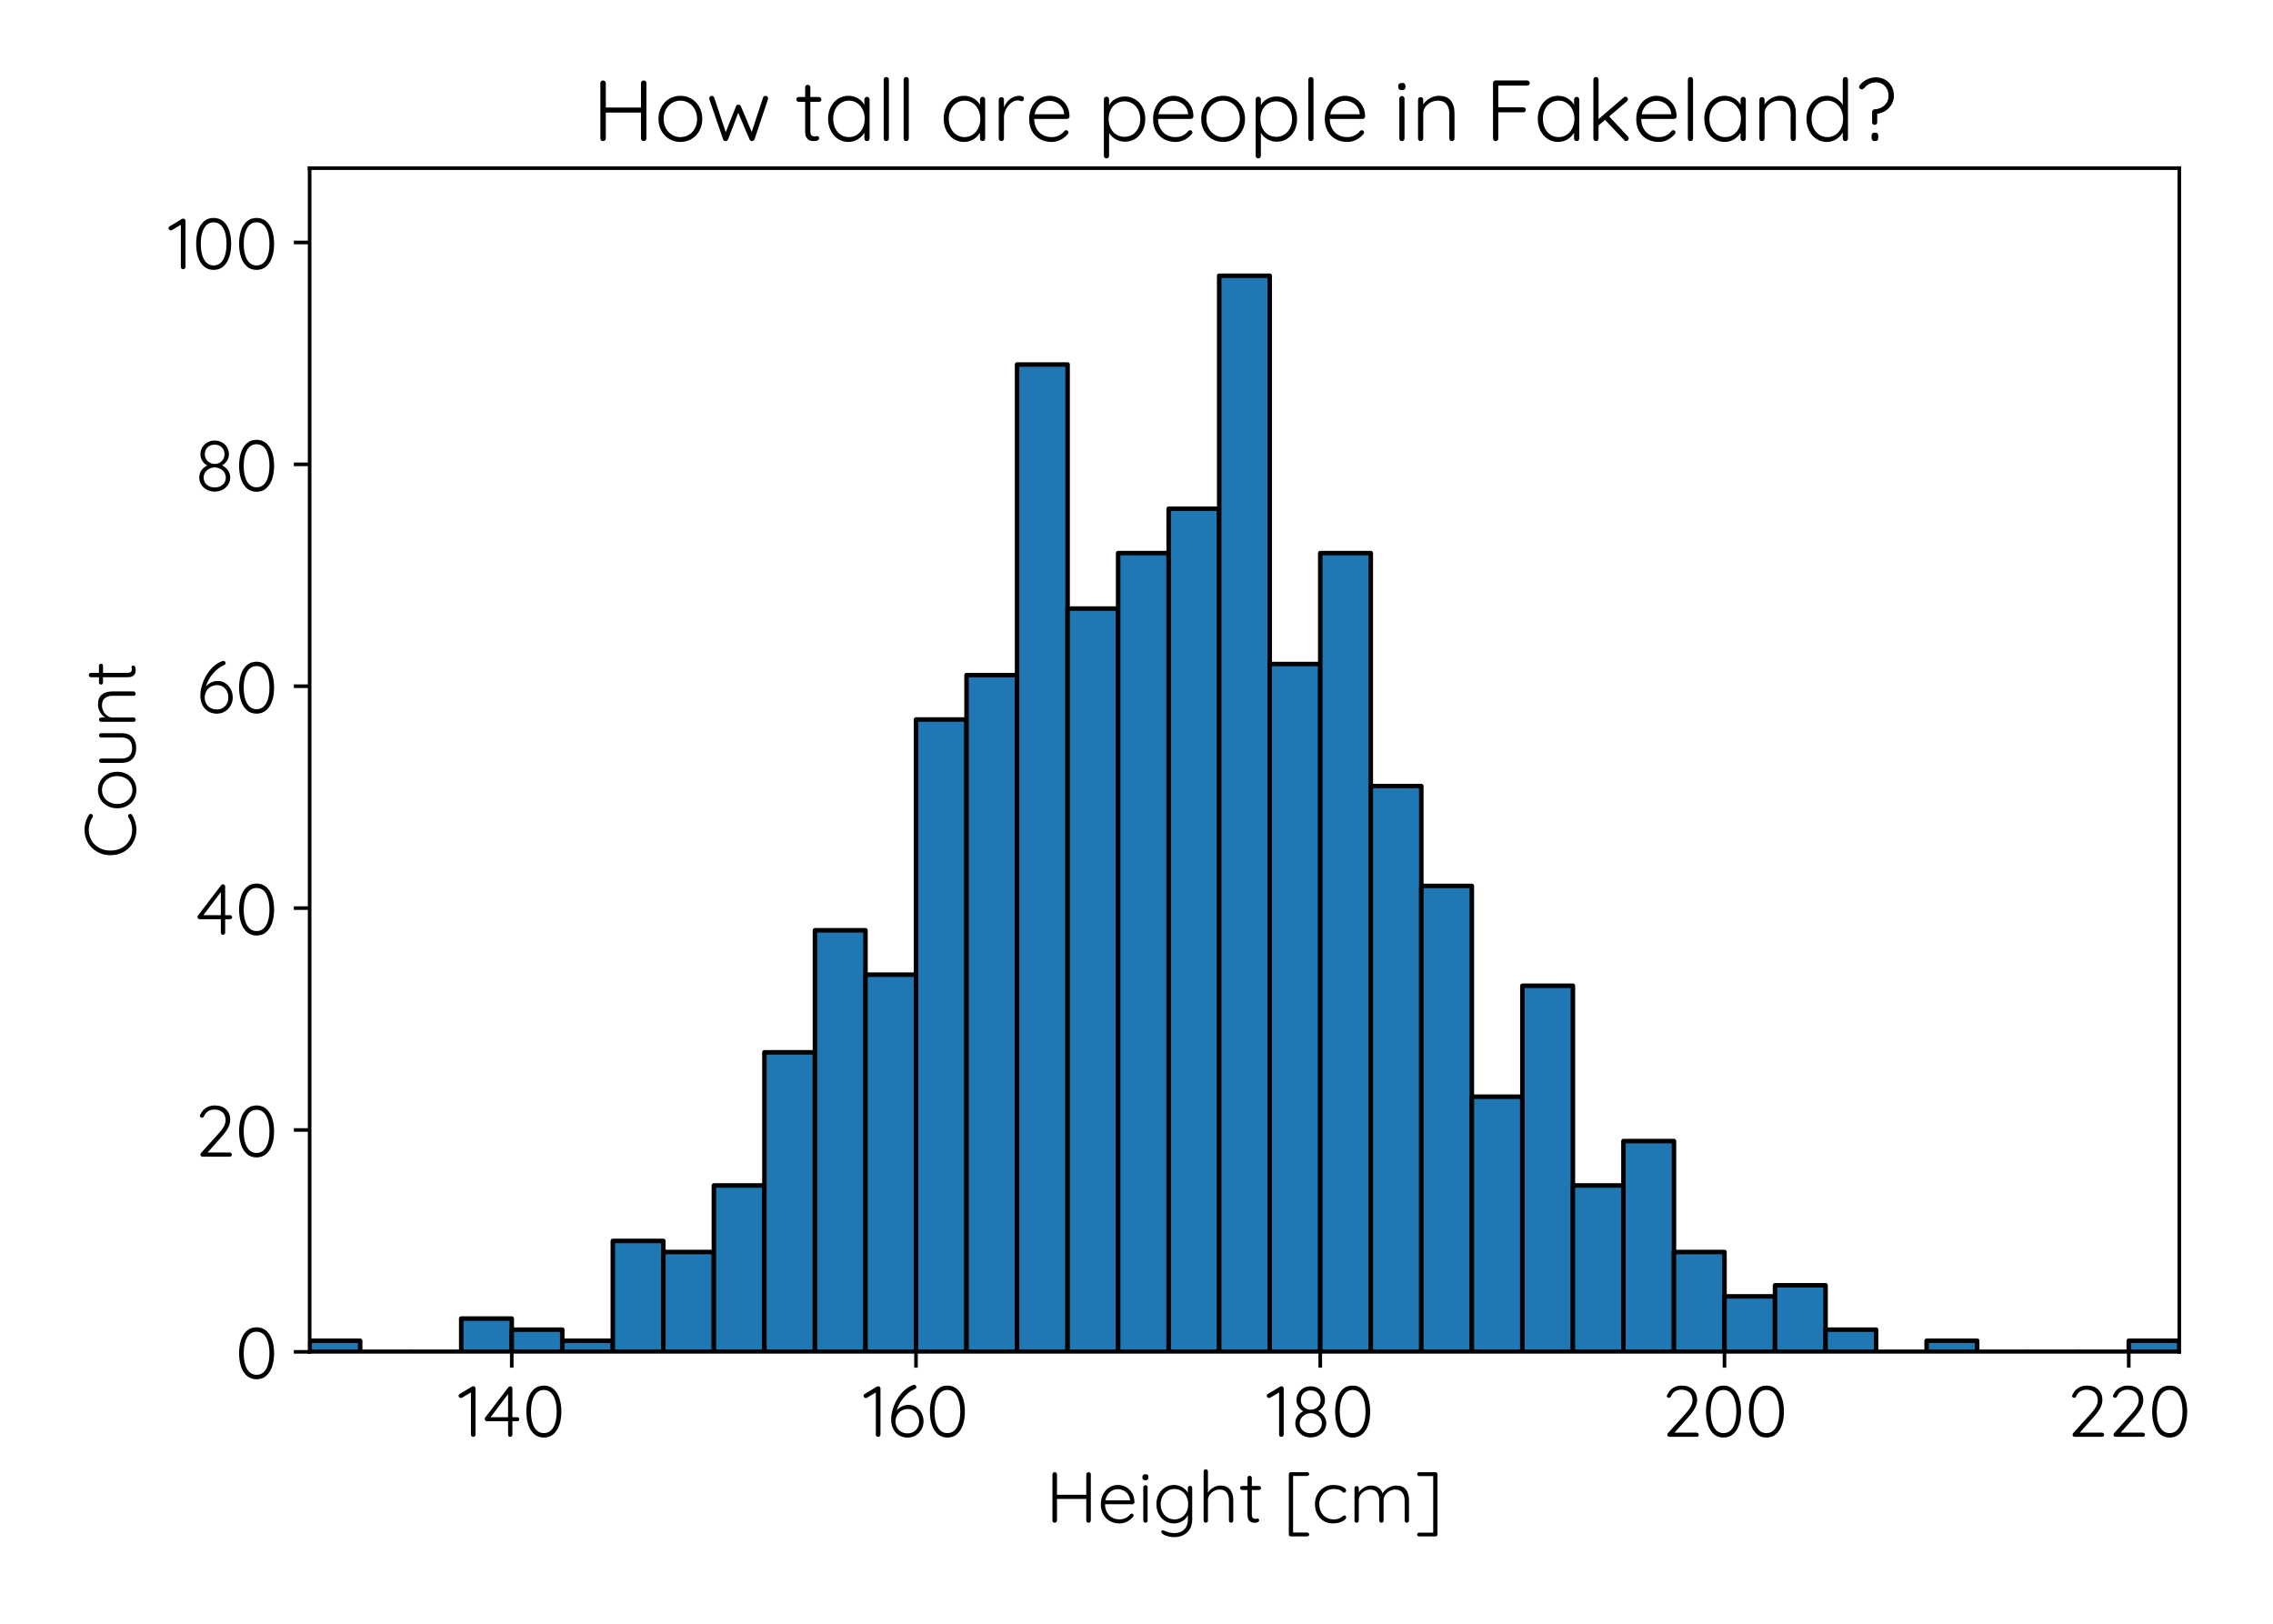 <?xml version="1.0" encoding="utf-8" standalone="no"?>
<!DOCTYPE svg PUBLIC "-//W3C//DTD SVG 1.1//EN"
  "http://www.w3.org/Graphics/SVG/1.1/DTD/svg11.dtd">
<!-- Created with matplotlib (http://matplotlib.org/) -->
<svg height="360pt" version="1.1" viewBox="0 0 504 360" width="504pt" xmlns="http://www.w3.org/2000/svg" xmlns:xlink="http://www.w3.org/1999/xlink">
 <defs>
  <style type="text/css">
*{stroke-linecap:butt;stroke-linejoin:round;}
  </style>
 </defs>
 <g id="figure_1">
  <g id="patch_1">
   <path d="M 0 360 
L 504 360 
L 504 0 
L 0 0 
z
" style="fill:#ffffff;"/>
  </g>
  <g id="axes_1">
   <g id="patch_2">
    <path d="M 68.655 299.72 
L 483.22 299.72 
L 483.22 37.28 
L 68.655 37.28 
z
" style="fill:#ffffff;"/>
   </g>
   <g id="patch_3">
    <path clip-path="url(#p9e9c9386c7)" d="M 68.655 299.72 
L 79.859 299.72 
L 79.859 297.26 
L 68.655 297.26 
z
" style="fill:#1f77b4;stroke:#000000;stroke-linejoin:miter;"/>
   </g>
   <g id="patch_4">
    <path clip-path="url(#p9e9c9386c7)" d="M 79.859 299.72 
L 91.064 299.72 
L 91.064 299.72 
L 79.859 299.72 
z
" style="fill:#1f77b4;stroke:#000000;stroke-linejoin:miter;"/>
   </g>
   <g id="patch_5">
    <path clip-path="url(#p9e9c9386c7)" d="M 91.064 299.72 
L 102.268 299.72 
L 102.268 299.72 
L 91.064 299.72 
z
" style="fill:#1f77b4;stroke:#000000;stroke-linejoin:miter;"/>
   </g>
   <g id="patch_6">
    <path clip-path="url(#p9e9c9386c7)" d="M 102.268 299.72 
L 113.473 299.72 
L 113.473 292.341 
L 102.268 292.341 
z
" style="fill:#1f77b4;stroke:#000000;stroke-linejoin:miter;"/>
   </g>
   <g id="patch_7">
    <path clip-path="url(#p9e9c9386c7)" d="M 113.473 299.72 
L 124.677 299.72 
L 124.677 294.801 
L 113.473 294.801 
z
" style="fill:#1f77b4;stroke:#000000;stroke-linejoin:miter;"/>
   </g>
   <g id="patch_8">
    <path clip-path="url(#p9e9c9386c7)" d="M 124.677 299.72 
L 135.882 299.72 
L 135.882 297.26 
L 124.677 297.26 
z
" style="fill:#1f77b4;stroke:#000000;stroke-linejoin:miter;"/>
   </g>
   <g id="patch_9">
    <path clip-path="url(#p9e9c9386c7)" d="M 135.882 299.72 
L 147.086 299.72 
L 147.086 275.124 
L 135.882 275.124 
z
" style="fill:#1f77b4;stroke:#000000;stroke-linejoin:miter;"/>
   </g>
   <g id="patch_10">
    <path clip-path="url(#p9e9c9386c7)" d="M 147.086 299.72 
L 158.291 299.72 
L 158.291 277.584 
L 147.086 277.584 
z
" style="fill:#1f77b4;stroke:#000000;stroke-linejoin:miter;"/>
   </g>
   <g id="patch_11">
    <path clip-path="url(#p9e9c9386c7)" d="M 158.291 299.72 
L 169.495 299.72 
L 169.495 262.826 
L 158.291 262.826 
z
" style="fill:#1f77b4;stroke:#000000;stroke-linejoin:miter;"/>
   </g>
   <g id="patch_12">
    <path clip-path="url(#p9e9c9386c7)" d="M 169.495 299.72 
L 180.7 299.72 
L 180.7 233.311 
L 169.495 233.311 
z
" style="fill:#1f77b4;stroke:#000000;stroke-linejoin:miter;"/>
   </g>
   <g id="patch_13">
    <path clip-path="url(#p9e9c9386c7)" d="M 180.7 299.72 
L 191.904 299.72 
L 191.904 206.255 
L 180.7 206.255 
z
" style="fill:#1f77b4;stroke:#000000;stroke-linejoin:miter;"/>
   </g>
   <g id="patch_14">
    <path clip-path="url(#p9e9c9386c7)" d="M 191.904 299.72 
L 203.109 299.72 
L 203.109 216.093 
L 191.904 216.093 
z
" style="fill:#1f77b4;stroke:#000000;stroke-linejoin:miter;"/>
   </g>
   <g id="patch_15">
    <path clip-path="url(#p9e9c9386c7)" d="M 203.109 299.72 
L 214.313 299.72 
L 214.313 159.522 
L 203.109 159.522 
z
" style="fill:#1f77b4;stroke:#000000;stroke-linejoin:miter;"/>
   </g>
   <g id="patch_16">
    <path clip-path="url(#p9e9c9386c7)" d="M 214.313 299.72 
L 225.517 299.72 
L 225.517 149.684 
L 214.313 149.684 
z
" style="fill:#1f77b4;stroke:#000000;stroke-linejoin:miter;"/>
   </g>
   <g id="patch_17">
    <path clip-path="url(#p9e9c9386c7)" d="M 225.517 299.72 
L 236.722 299.72 
L 236.722 80.815 
L 225.517 80.815 
z
" style="fill:#1f77b4;stroke:#000000;stroke-linejoin:miter;"/>
   </g>
   <g id="patch_18">
    <path clip-path="url(#p9e9c9386c7)" d="M 236.722 299.72 
L 247.926 299.72 
L 247.926 134.926 
L 236.722 134.926 
z
" style="fill:#1f77b4;stroke:#000000;stroke-linejoin:miter;"/>
   </g>
   <g id="patch_19">
    <path clip-path="url(#p9e9c9386c7)" d="M 247.926 299.72 
L 259.131 299.72 
L 259.131 122.628 
L 247.926 122.628 
z
" style="fill:#1f77b4;stroke:#000000;stroke-linejoin:miter;"/>
   </g>
   <g id="patch_20">
    <path clip-path="url(#p9e9c9386c7)" d="M 259.131 299.72 
L 270.335 299.72 
L 270.335 112.79 
L 259.131 112.79 
z
" style="fill:#1f77b4;stroke:#000000;stroke-linejoin:miter;"/>
   </g>
   <g id="patch_21">
    <path clip-path="url(#p9e9c9386c7)" d="M 270.335 299.72 
L 281.54 299.72 
L 281.54 61.138 
L 270.335 61.138 
z
" style="fill:#1f77b4;stroke:#000000;stroke-linejoin:miter;"/>
   </g>
   <g id="patch_22">
    <path clip-path="url(#p9e9c9386c7)" d="M 281.54 299.72 
L 292.744 299.72 
L 292.744 147.224 
L 281.54 147.224 
z
" style="fill:#1f77b4;stroke:#000000;stroke-linejoin:miter;"/>
   </g>
   <g id="patch_23">
    <path clip-path="url(#p9e9c9386c7)" d="M 292.744 299.72 
L 303.949 299.72 
L 303.949 122.628 
L 292.744 122.628 
z
" style="fill:#1f77b4;stroke:#000000;stroke-linejoin:miter;"/>
   </g>
   <g id="patch_24">
    <path clip-path="url(#p9e9c9386c7)" d="M 303.949 299.72 
L 315.153 299.72 
L 315.153 174.28 
L 303.949 174.28 
z
" style="fill:#1f77b4;stroke:#000000;stroke-linejoin:miter;"/>
   </g>
   <g id="patch_25">
    <path clip-path="url(#p9e9c9386c7)" d="M 315.153 299.72 
L 326.358 299.72 
L 326.358 196.417 
L 315.153 196.417 
z
" style="fill:#1f77b4;stroke:#000000;stroke-linejoin:miter;"/>
   </g>
   <g id="patch_26">
    <path clip-path="url(#p9e9c9386c7)" d="M 326.358 299.72 
L 337.562 299.72 
L 337.562 243.149 
L 326.358 243.149 
z
" style="fill:#1f77b4;stroke:#000000;stroke-linejoin:miter;"/>
   </g>
   <g id="patch_27">
    <path clip-path="url(#p9e9c9386c7)" d="M 337.562 299.72 
L 348.766 299.72 
L 348.766 218.553 
L 337.562 218.553 
z
" style="fill:#1f77b4;stroke:#000000;stroke-linejoin:miter;"/>
   </g>
   <g id="patch_28">
    <path clip-path="url(#p9e9c9386c7)" d="M 348.766 299.72 
L 359.971 299.72 
L 359.971 262.826 
L 348.766 262.826 
z
" style="fill:#1f77b4;stroke:#000000;stroke-linejoin:miter;"/>
   </g>
   <g id="patch_29">
    <path clip-path="url(#p9e9c9386c7)" d="M 359.971 299.72 
L 371.175 299.72 
L 371.175 252.987 
L 359.971 252.987 
z
" style="fill:#1f77b4;stroke:#000000;stroke-linejoin:miter;"/>
   </g>
   <g id="patch_30">
    <path clip-path="url(#p9e9c9386c7)" d="M 371.175 299.72 
L 382.38 299.72 
L 382.38 277.584 
L 371.175 277.584 
z
" style="fill:#1f77b4;stroke:#000000;stroke-linejoin:miter;"/>
   </g>
   <g id="patch_31">
    <path clip-path="url(#p9e9c9386c7)" d="M 382.38 299.72 
L 393.584 299.72 
L 393.584 287.422 
L 382.38 287.422 
z
" style="fill:#1f77b4;stroke:#000000;stroke-linejoin:miter;"/>
   </g>
   <g id="patch_32">
    <path clip-path="url(#p9e9c9386c7)" d="M 393.584 299.72 
L 404.789 299.72 
L 404.789 284.962 
L 393.584 284.962 
z
" style="fill:#1f77b4;stroke:#000000;stroke-linejoin:miter;"/>
   </g>
   <g id="patch_33">
    <path clip-path="url(#p9e9c9386c7)" d="M 404.789 299.72 
L 415.993 299.72 
L 415.993 294.801 
L 404.789 294.801 
z
" style="fill:#1f77b4;stroke:#000000;stroke-linejoin:miter;"/>
   </g>
   <g id="patch_34">
    <path clip-path="url(#p9e9c9386c7)" d="M 415.993 299.72 
L 427.198 299.72 
L 427.198 299.72 
L 415.993 299.72 
z
" style="fill:#1f77b4;stroke:#000000;stroke-linejoin:miter;"/>
   </g>
   <g id="patch_35">
    <path clip-path="url(#p9e9c9386c7)" d="M 427.198 299.72 
L 438.402 299.72 
L 438.402 297.26 
L 427.198 297.26 
z
" style="fill:#1f77b4;stroke:#000000;stroke-linejoin:miter;"/>
   </g>
   <g id="patch_36">
    <path clip-path="url(#p9e9c9386c7)" d="M 438.402 299.72 
L 449.607 299.72 
L 449.607 299.72 
L 438.402 299.72 
z
" style="fill:#1f77b4;stroke:#000000;stroke-linejoin:miter;"/>
   </g>
   <g id="patch_37">
    <path clip-path="url(#p9e9c9386c7)" d="M 449.607 299.72 
L 460.811 299.72 
L 460.811 299.72 
L 449.607 299.72 
z
" style="fill:#1f77b4;stroke:#000000;stroke-linejoin:miter;"/>
   </g>
   <g id="patch_38">
    <path clip-path="url(#p9e9c9386c7)" d="M 460.811 299.72 
L 472.016 299.72 
L 472.016 299.72 
L 460.811 299.72 
z
" style="fill:#1f77b4;stroke:#000000;stroke-linejoin:miter;"/>
   </g>
   <g id="patch_39">
    <path clip-path="url(#p9e9c9386c7)" d="M 472.016 299.72 
L 483.22 299.72 
L 483.22 297.26 
L 472.016 297.26 
z
" style="fill:#1f77b4;stroke:#000000;stroke-linejoin:miter;"/>
   </g>
   <g id="matplotlib.axis_1">
    <g id="xtick_1">
     <g id="line2d_1">
      <defs>
       <path d="M 0 0 
L 0 3.5 
" id="m49c0c6eea5" style="stroke:#000000;stroke-width:0.8;"/>
      </defs>
      <g>
       <use style="stroke:#000000;stroke-width:0.8;" x="113.473" xlink:href="#m49c0c6eea5" y="299.72"/>
      </g>
     </g>
     <g id="text_1">
      <!-- 140 -->
      <defs>
       <path d="M 21.406 70 
Q 22.5 69.906 23.25 69.047 
Q 24 68.203 24 67 
L 24 3 
Q 24 1.703 23.047 0.844 
Q 22.094 0 20.703 0 
Q 19.406 0 18.5 0.844 
Q 17.594 1.703 17.594 3 
L 17.594 61.5 
L 5.094 54.094 
Q 4.406 53.703 3.703 53.703 
Q 2.406 53.703 1.453 54.703 
Q 0.5 55.703 0.5 56.906 
Q 0.5 57.594 0.953 58.297 
Q 1.406 59 2.094 59.406 
L 19 69.594 
Q 20 70.203 21.406 70 
z
" id="Quicksand-Regular-31"/>
       <path d="M 48.5 27.203 
Q 49.703 27.203 50.547 26.391 
Q 51.406 25.594 51.406 24.406 
Q 51.406 23.203 50.547 22.391 
Q 49.703 21.594 48.5 21.594 
L 41.797 21.594 
L 41.797 3 
Q 41.797 1.703 40.891 0.844 
Q 40 0 38.703 0 
Q 37.406 0 36.594 0.844 
Q 35.797 1.703 35.797 3 
L 35.797 21.594 
L 6.406 21.594 
Q 5.203 21.594 4.297 22.547 
Q 3.406 23.5 3.406 24.703 
Q 3.406 25.906 4.094 26.703 
L 36.297 68.797 
Q 37.094 70 38.797 70 
Q 40.094 70 40.938 69.141 
Q 41.797 68.297 41.797 67 
L 41.797 27.203 
L 48.5 27.203 
z
M 11.594 27.203 
L 35.797 27.203 
L 35.797 59.203 
z
" id="Quicksand-Regular-34"/>
       <path d="M 29.703 -1 
Q 21.797 -1 16.391 3.703 
Q 11 8.406 8.25 16.547 
Q 5.5 24.703 5.5 35 
Q 5.5 45.406 8.203 53.5 
Q 10.906 61.594 16.344 66.297 
Q 21.797 71 29.703 71 
Q 37.594 71 43.047 66.344 
Q 48.5 61.703 51.25 53.547 
Q 54 45.406 54 35 
Q 54 24.703 51.25 16.547 
Q 48.5 8.406 43.047 3.703 
Q 37.594 -1 29.703 -1 
z
M 29.703 5.203 
Q 38.297 5.203 42.938 13.25 
Q 47.594 21.297 47.594 35 
Q 47.594 48.797 42.938 56.844 
Q 38.297 64.906 29.703 64.906 
Q 21.203 64.906 16.547 56.844 
Q 11.906 48.797 11.906 35 
Q 11.906 21.297 16.547 13.25 
Q 21.203 5.203 29.703 5.203 
z
" id="Quicksand-Regular-30"/>
      </defs>
      <g transform="translate(101.602 318.56)scale(0.16 -0.16)">
       <use xlink:href="#Quicksand-Regular-31"/>
       <use x="33.3" xlink:href="#Quicksand-Regular-34"/>
       <use x="88.9" xlink:href="#Quicksand-Regular-30"/>
      </g>
     </g>
    </g>
    <g id="xtick_2">
     <g id="line2d_2">
      <g>
       <use style="stroke:#000000;stroke-width:0.8;" x="203.109" xlink:href="#m49c0c6eea5" y="299.72"/>
      </g>
     </g>
     <g id="text_2">
      <!-- 160 -->
      <defs>
       <path d="M 29.703 44.297 
Q 35.594 44.297 40.344 41.094 
Q 45.094 37.906 47.75 32.594 
Q 50.406 27.297 50.406 21.406 
Q 50.406 15.5 47.547 10.344 
Q 44.703 5.203 39.703 2.094 
Q 34.703 -1 28.5 -1 
Q 21 -1 15.797 2.5 
Q 10.594 6 8.047 11.703 
Q 5.5 17.406 5.5 24 
Q 5.5 32.5 9.094 42.25 
Q 12.703 52 19.594 60.141 
Q 26.5 68.297 36 71.906 
Q 36.797 72.094 37.297 72.094 
Q 38.594 72.094 39.5 71.297 
Q 40.406 70.5 40.406 69 
Q 40.406 66.906 38 66.094 
Q 30 62.797 22.953 54.438 
Q 15.906 46.094 13.297 36.703 
Q 16.297 40.203 20.547 42.25 
Q 24.797 44.297 29.703 44.297 
z
M 28.297 4.797 
Q 35.297 4.797 39.797 9.438 
Q 44.297 14.094 44.297 21.406 
Q 44.297 25.906 42.438 29.797 
Q 40.594 33.703 37.094 36.094 
Q 33.594 38.5 28.797 38.5 
Q 23.594 38.5 19.688 36.141 
Q 15.797 33.797 13.688 29.844 
Q 11.594 25.906 11.594 21.094 
Q 11.594 16.703 13.594 13 
Q 15.594 9.297 19.391 7.047 
Q 23.203 4.797 28.297 4.797 
z
" id="Quicksand-Regular-36"/>
      </defs>
      <g transform="translate(191.389 318.56)scale(0.16 -0.16)">
       <use xlink:href="#Quicksand-Regular-31"/>
       <use x="33.3" xlink:href="#Quicksand-Regular-36"/>
       <use x="87" xlink:href="#Quicksand-Regular-30"/>
      </g>
     </g>
    </g>
    <g id="xtick_3">
     <g id="line2d_3">
      <g>
       <use style="stroke:#000000;stroke-width:0.8;" x="292.744" xlink:href="#m49c0c6eea5" y="299.72"/>
      </g>
     </g>
     <g id="text_3">
      <!-- 180 -->
      <defs>
       <path d="M 38.406 35.594 
Q 43.406 33.203 46.547 28.75 
Q 49.703 24.297 49.703 18.703 
Q 49.703 13.406 46.844 8.906 
Q 44 4.406 39.047 1.797 
Q 34.094 -0.797 28.203 -0.797 
Q 22.297 -0.797 17.391 1.797 
Q 12.5 4.406 9.641 8.906 
Q 6.797 13.406 6.797 18.703 
Q 6.797 24.5 9.891 28.797 
Q 13 33.094 17.797 35.5 
Q 13.797 37.594 11.094 41.75 
Q 8.406 45.906 8.406 51 
Q 8.406 56.297 11.047 60.641 
Q 13.703 65 18.25 67.5 
Q 22.797 70 28.203 70 
Q 33.594 70 38.141 67.5 
Q 42.703 65 45.297 60.641 
Q 47.906 56.297 47.906 51 
Q 47.906 45.797 45.156 41.797 
Q 42.406 37.797 38.406 35.594 
z
M 28.203 64.297 
Q 22.094 64.297 18.297 60.594 
Q 14.5 56.906 14.5 51 
Q 14.5 47.094 16.391 44.047 
Q 18.297 41 21.438 39.297 
Q 24.594 37.594 28.203 37.594 
Q 31.797 37.594 34.938 39.297 
Q 38.094 41 39.938 44.047 
Q 41.797 47.094 41.797 51 
Q 41.797 56.906 38 60.594 
Q 34.203 64.297 28.203 64.297 
z
M 28.203 5 
Q 35 5 39.297 8.844 
Q 43.594 12.703 43.594 18.703 
Q 43.594 22.594 41.5 25.797 
Q 39.406 29 35.844 30.844 
Q 32.297 32.703 28.203 32.703 
Q 24.094 32.703 20.594 30.844 
Q 17.094 29 15 25.797 
Q 12.906 22.594 12.906 18.703 
Q 12.906 12.703 17.156 8.844 
Q 21.406 5 28.203 5 
z
" id="Quicksand-Regular-38"/>
      </defs>
      <g transform="translate(280.8 318.56)scale(0.16 -0.16)">
       <use xlink:href="#Quicksand-Regular-31"/>
       <use x="33.3" xlink:href="#Quicksand-Regular-38"/>
       <use x="89.8" xlink:href="#Quicksand-Regular-30"/>
      </g>
     </g>
    </g>
    <g id="xtick_4">
     <g id="line2d_4">
      <g>
       <use style="stroke:#000000;stroke-width:0.8;" x="382.38" xlink:href="#m49c0c6eea5" y="299.72"/>
      </g>
     </g>
     <g id="text_4">
      <!-- 200 -->
      <defs>
       <path d="M 49.297 5.797 
Q 50.5 5.797 51.344 4.938 
Q 52.203 4.094 52.203 2.906 
Q 52.203 1.594 51.344 0.797 
Q 50.5 0 49.297 0 
L 11.797 0 
Q 10.406 0 9.5 0.797 
Q 8.594 1.594 8.594 3 
Q 8.594 4.094 9.406 5.094 
L 32.5 30.594 
Q 38.094 36.594 40.797 41.344 
Q 43.5 46.094 43.5 50.703 
Q 43.5 57.5 39.391 61.391 
Q 35.297 65.297 28 65.297 
Q 23.094 65.297 19.25 62.938 
Q 15.406 60.594 13.5 55.797 
Q 12.406 54 10.906 54 
Q 9.797 54 8.797 54.797 
Q 7.797 55.594 7.797 56.594 
Q 7.797 57.203 8.188 58 
Q 8.594 58.797 9.203 59.594 
Q 11.797 65 17 68 
Q 22.203 71 28.406 71 
Q 38.5 71 44.203 65.5 
Q 49.906 60 49.906 51.094 
Q 49.906 45.594 46.906 39.844 
Q 43.906 34.094 37 26.5 
L 18.594 5.797 
L 49.297 5.797 
z
" id="Quicksand-Regular-32"/>
      </defs>
      <g transform="translate(368.324 318.56)scale(0.16 -0.16)">
       <use xlink:href="#Quicksand-Regular-32"/>
       <use x="56.7" xlink:href="#Quicksand-Regular-30"/>
       <use x="116.2" xlink:href="#Quicksand-Regular-30"/>
      </g>
     </g>
    </g>
    <g id="xtick_5">
     <g id="line2d_5">
      <g>
       <use style="stroke:#000000;stroke-width:0.8;" x="472.016" xlink:href="#m49c0c6eea5" y="299.72"/>
      </g>
     </g>
     <g id="text_5">
      <!-- 220 -->
      <g transform="translate(458.183 318.56)scale(0.16 -0.16)">
       <use xlink:href="#Quicksand-Regular-32"/>
       <use x="56.7" xlink:href="#Quicksand-Regular-32"/>
       <use x="113.4" xlink:href="#Quicksand-Regular-30"/>
      </g>
     </g>
    </g>
    <g id="text_6">
     <!-- Height [cm] -->
     <defs>
      <path d="M 59.5 70 
Q 60.906 70 61.75 69.141 
Q 62.594 68.297 62.594 66.906 
L 62.594 3.094 
Q 62.5 1.703 61.594 0.844 
Q 60.703 0 59.406 0 
Q 58.094 0 57.188 0.891 
Q 56.297 1.797 56.297 3.094 
L 56.297 32.906 
L 15.703 32.906 
L 15.703 3.094 
Q 15.594 1.797 14.688 0.891 
Q 13.797 0 12.5 0 
Q 11.094 0 10.25 0.844 
Q 9.406 1.703 9.406 3.094 
L 9.406 66.906 
Q 9.406 68.297 10.297 69.141 
Q 11.203 70 12.594 70 
Q 13.906 70 14.797 69.094 
Q 15.703 68.203 15.703 66.906 
L 15.703 38.703 
L 56.297 38.703 
L 56.297 66.906 
Q 56.297 68.203 57.25 69.094 
Q 58.203 70 59.5 70 
z
" id="Quicksand-Regular-48"/>
      <path d="M 51.094 28.5 
Q 51.094 27.297 50.188 26.438 
Q 49.297 25.594 48.094 25.594 
L 10.297 25.594 
Q 10.297 19.594 12.75 14.844 
Q 15.203 10.094 19.75 7.344 
Q 24.297 4.594 30.5 4.594 
Q 35.297 4.594 39.094 6.594 
Q 42.906 8.594 45.203 11.703 
Q 46.297 12.594 47.297 12.594 
Q 48.297 12.594 49.094 11.797 
Q 49.906 11 49.906 10 
Q 49.906 8.906 48.906 7.906 
Q 45.703 4 40.844 1.5 
Q 36 -1 30.594 -1 
Q 22.906 -1 17 2.297 
Q 11.094 5.594 7.797 11.547 
Q 4.5 17.5 4.5 25.297 
Q 4.5 33.5 7.75 39.641 
Q 11 45.797 16.391 49.047 
Q 21.797 52.297 27.906 52.297 
Q 33.906 52.297 39.156 49.5 
Q 44.406 46.703 47.703 41.297 
Q 51 35.906 51.094 28.5 
z
M 27.906 46.5 
Q 22.094 46.5 17.141 42.5 
Q 12.203 38.5 10.797 31 
L 44.906 31 
L 44.906 31.797 
Q 44.406 36.297 41.906 39.641 
Q 39.406 43 35.656 44.75 
Q 31.906 46.5 27.906 46.5 
z
" id="Quicksand-Regular-65"/>
      <path d="M 13.703 3 
Q 13.703 1.703 12.844 0.844 
Q 12 0 10.703 0 
Q 9.406 0 8.547 0.844 
Q 7.703 1.703 7.703 3 
L 7.703 49 
Q 7.703 50.297 8.547 51.141 
Q 9.406 52 10.703 52 
Q 12 52 12.844 51.141 
Q 13.703 50.297 13.703 49 
L 13.703 3 
z
M 10.656 58.797 
Q 8.656 58.797 7.547 59.75 
Q 6.453 60.703 6.453 62.5 
L 6.453 63.5 
Q 6.453 65.297 7.594 66.25 
Q 8.75 67.203 10.75 67.203 
Q 14.75 67.203 14.75 63.5 
L 14.75 62.5 
Q 14.75 60.703 13.703 59.75 
Q 12.656 58.797 10.656 58.797 
z
" id="Quicksand-Regular-69"/>
      <path d="M 51.094 51.094 
Q 52.406 51.094 53.25 50.25 
Q 54.094 49.406 54.094 48 
L 54.094 4.703 
Q 54.094 -3.094 50.844 -8.641 
Q 47.594 -14.203 41.938 -17.094 
Q 36.297 -20 29 -20 
Q 25.5 -20 21.641 -19.094 
Q 17.797 -18.203 15.047 -16.797 
Q 12.297 -15.406 11.906 -13.906 
Q 11.203 -13.203 11.203 -12.297 
Q 11.203 -11.297 12.094 -10.703 
Q 12.5 -10.406 13.094 -10.406 
Q 13.703 -10.406 15.406 -11.094 
L 17.5 -12 
Q 23.703 -14.406 29.094 -14.406 
Q 38 -14.406 43.047 -9.344 
Q 48.094 -4.297 48.094 4.297 
L 48.094 10.5 
Q 45.594 5.094 40.188 2.047 
Q 34.797 -1 28.906 -1 
Q 22 -1 16.453 2.453 
Q 10.906 5.906 7.703 12 
Q 4.5 18.094 4.5 25.703 
Q 4.5 33.203 7.703 39.297 
Q 10.906 45.406 16.453 48.844 
Q 22 52.297 28.797 52.297 
Q 35.094 52.297 40.344 49.141 
Q 45.594 46 48.094 41.594 
L 48.094 48 
Q 48.094 49.297 48.938 50.188 
Q 49.797 51.094 51.094 51.094 
z
M 29.406 4.594 
Q 34.906 4.594 39.25 7.25 
Q 43.594 9.906 46.047 14.75 
Q 48.5 19.594 48.5 25.703 
Q 48.5 31.797 46.047 36.594 
Q 43.594 41.406 39.25 44.047 
Q 34.906 46.703 29.406 46.703 
Q 24 46.703 19.641 43.953 
Q 15.297 41.203 12.844 36.391 
Q 10.406 31.594 10.406 25.703 
Q 10.406 19.703 12.844 14.891 
Q 15.297 10.094 19.641 7.344 
Q 24 4.594 29.406 4.594 
z
" id="Quicksand-Regular-67"/>
      <path d="M 31.203 51.5 
Q 40.203 51.5 44.594 45.844 
Q 49 40.203 49 31.297 
L 49 3 
Q 49 1.703 48.141 0.844 
Q 47.297 0 46 0 
Q 44.703 0 43.844 0.844 
Q 43 1.703 43 3 
L 43 31.297 
Q 43 37.797 39.891 41.844 
Q 36.797 45.906 30.203 45.906 
Q 26 45.906 22.25 43.906 
Q 18.5 41.906 16.203 38.547 
Q 13.906 35.203 13.906 31.297 
L 13.906 3 
Q 13.906 1.703 13.047 0.844 
Q 12.203 0 10.906 0 
Q 9.594 0 8.75 0.844 
Q 7.906 1.703 7.906 3 
L 7.906 71 
Q 7.906 72.297 8.75 73.141 
Q 9.594 74 10.906 74 
Q 12.203 74 13.047 73.141 
Q 13.906 72.297 13.906 71 
L 13.906 41.703 
Q 16.594 46 21.391 48.75 
Q 26.203 51.5 31.203 51.5 
z
" id="Quicksand-Regular-68"/>
      <path d="M 17.906 45.297 
L 17.906 11.797 
Q 17.906 8 19.297 6.641 
Q 20.703 5.297 23 5.297 
Q 23.594 5.297 24.5 5.547 
Q 25.406 5.797 25.906 5.797 
Q 26.797 5.797 27.438 5.047 
Q 28.094 4.297 28.094 3.297 
Q 28.094 1.906 26.5 0.953 
Q 24.906 0 22.703 0 
Q 20 0 17.891 0.5 
Q 15.797 1 13.844 3.5 
Q 11.906 6 11.906 11.5 
L 11.906 45.297 
L 4.594 45.297 
Q 3.406 45.297 2.547 46.094 
Q 1.703 46.906 1.703 48.094 
Q 1.703 49.297 2.547 50.094 
Q 3.406 50.906 4.594 50.906 
L 11.906 50.906 
L 11.906 62 
Q 11.906 63.297 12.75 64.141 
Q 13.594 65 14.906 65 
Q 16.203 65 17.047 64.141 
Q 17.906 63.297 17.906 62 
L 17.906 50.906 
L 27.906 50.906 
Q 29 50.906 29.844 50 
Q 30.703 49.094 30.703 48 
Q 30.703 46.797 29.891 46.047 
Q 29.094 45.297 27.906 45.297 
z
" id="Quicksand-Regular-74"/>
      <path id="Quicksand-Regular-20"/>
      <path d="M 33.5 -13.594 
Q 34.594 -13.594 35.391 -14.438 
Q 36.203 -15.297 36.203 -16.406 
Q 36.203 -17.5 35.391 -18.25 
Q 34.594 -19 33.5 -19 
L 10.703 -19 
Q 9.594 -19 8.797 -18.203 
Q 8 -17.406 8 -16.297 
L 8 67.297 
Q 8 68.406 8.797 69.203 
Q 9.594 70 10.703 70 
L 33.5 70 
Q 34.594 70 35.391 69.25 
Q 36.203 68.5 36.203 67.406 
Q 36.203 66.297 35.391 65.547 
Q 34.594 64.797 33.5 64.797 
L 13.906 64.797 
L 13.906 -13.594 
L 33.5 -13.594 
z
" id="Quicksand-Regular-5b"/>
      <path d="M 30 52.297 
Q 34.703 52.297 38.75 51.25 
Q 42.797 50.203 45.25 48.391 
Q 47.703 46.594 47.703 44.5 
Q 47.703 43.406 46.953 42.5 
Q 46.203 41.594 45.094 41.594 
Q 44.094 41.594 43.438 42 
Q 42.797 42.406 42 43.203 
Q 40.703 44.5 39.5 45.094 
Q 38 45.797 35.547 46.25 
Q 33.094 46.703 30.297 46.703 
Q 24.797 46.703 20.25 43.891 
Q 15.703 41.094 13.094 36.297 
Q 10.5 31.5 10.5 25.703 
Q 10.5 19.703 13 14.891 
Q 15.5 10.094 19.953 7.344 
Q 24.406 4.594 30.094 4.594 
Q 33.703 4.594 35.844 5.188 
Q 38 5.797 40.094 6.906 
Q 40.797 7.297 42.5 8.703 
Q 43.297 9.406 43.891 9.75 
Q 44.5 10.094 45.203 10.094 
Q 46.406 10.094 47.094 9.344 
Q 47.797 8.594 47.797 7.406 
Q 47.797 5.703 45.391 3.75 
Q 43 1.797 38.797 0.391 
Q 34.594 -1 29.5 -1 
Q 22.203 -1 16.5 2.453 
Q 10.797 5.906 7.641 12 
Q 4.5 18.094 4.5 25.703 
Q 4.5 33 7.703 39.047 
Q 10.906 45.094 16.703 48.688 
Q 22.5 52.297 30 52.297 
z
" id="Quicksand-Regular-63"/>
      <path d="M 65.906 51.5 
Q 74.906 51.5 79.156 45.953 
Q 83.406 40.406 83.406 31.297 
L 83.406 3 
Q 83.406 1.703 82.547 0.844 
Q 81.703 0 80.406 0 
Q 79.094 0 78.25 0.844 
Q 77.406 1.703 77.406 3 
L 77.406 31 
Q 77.406 37.594 74.25 41.75 
Q 71.094 45.906 64.5 45.906 
Q 60.297 45.906 56.547 43.906 
Q 52.797 41.906 50.5 38.453 
Q 48.203 35 48.203 31 
L 48.203 3 
Q 48.203 1.703 47.344 0.844 
Q 46.5 0 45.203 0 
Q 43.906 0 43.047 0.844 
Q 42.203 1.703 42.203 3 
L 42.203 31.297 
Q 42.203 37.797 39.203 41.844 
Q 36.203 45.906 29.797 45.906 
Q 25.703 45.906 22.047 43.906 
Q 18.406 41.906 16.156 38.547 
Q 13.906 35.203 13.906 31.297 
L 13.906 3 
Q 13.906 1.703 13.047 0.844 
Q 12.203 0 10.906 0 
Q 9.594 0 8.75 0.844 
Q 7.906 1.703 7.906 3 
L 7.906 47.797 
Q 7.906 49.094 8.75 49.938 
Q 9.594 50.797 10.906 50.797 
Q 12.203 50.797 13.047 49.938 
Q 13.906 49.094 13.906 47.797 
L 13.906 42 
Q 16.594 46.094 21.188 48.797 
Q 25.797 51.5 30.906 51.5 
Q 36.703 51.5 40.891 48.703 
Q 45.094 45.906 46.906 40.5 
Q 49 44.906 54.594 48.203 
Q 60.203 51.5 65.906 51.5 
z
" id="Quicksand-Regular-6d"/>
      <path d="M 29 70 
Q 30.094 70 30.891 69.203 
Q 31.703 68.406 31.703 67.297 
L 31.703 -16.297 
Q 31.703 -17.406 30.891 -18.203 
Q 30.094 -19 29 -19 
L 6.203 -19 
Q 5.094 -19 4.297 -18.25 
Q 3.5 -17.5 3.5 -16.406 
Q 3.5 -15.297 4.297 -14.547 
Q 5.094 -13.797 6.203 -13.797 
L 25.797 -13.797 
L 25.797 64.594 
L 6.203 64.594 
Q 5.094 64.594 4.297 65.438 
Q 3.5 66.297 3.5 67.406 
Q 3.5 68.5 4.297 69.25 
Q 5.094 70 6.203 70 
L 29 70 
z
" id="Quicksand-Regular-5d"/>
     </defs>
     <g transform="translate(231.856 337.6)scale(0.16 -0.16)">
      <use xlink:href="#Quicksand-Regular-48"/>
      <use x="72" xlink:href="#Quicksand-Regular-65"/>
      <use x="127.6" xlink:href="#Quicksand-Regular-69"/>
      <use x="149" xlink:href="#Quicksand-Regular-67"/>
      <use x="211" xlink:href="#Quicksand-Regular-68"/>
      <use x="267.8" xlink:href="#Quicksand-Regular-74"/>
      <use x="301.7" xlink:href="#Quicksand-Regular-20"/>
      <use x="329" xlink:href="#Quicksand-Regular-5b"/>
      <use x="368.7" xlink:href="#Quicksand-Regular-63"/>
      <use x="420.1" xlink:href="#Quicksand-Regular-6d"/>
      <use x="511.3" xlink:href="#Quicksand-Regular-5d"/>
     </g>
    </g>
   </g>
   <g id="matplotlib.axis_2">
    <g id="ytick_1">
     <g id="line2d_6">
      <defs>
       <path d="M 0 0 
L -3.5 0 
" id="m0390a1ca68" style="stroke:#000000;stroke-width:0.8;"/>
      </defs>
      <g>
       <use style="stroke:#000000;stroke-width:0.8;" x="68.655" xlink:href="#m0390a1ca68" y="299.72"/>
      </g>
     </g>
     <g id="text_7">
      <!-- 0 -->
      <g transform="translate(52.135 305.64)scale(0.16 -0.16)">
       <use xlink:href="#Quicksand-Regular-30"/>
      </g>
     </g>
    </g>
    <g id="ytick_2">
     <g id="line2d_7">
      <g>
       <use style="stroke:#000000;stroke-width:0.8;" x="68.655" xlink:href="#m0390a1ca68" y="250.528"/>
      </g>
     </g>
     <g id="text_8">
      <!-- 20 -->
      <g transform="translate(43.062 256.448)scale(0.16 -0.16)">
       <use xlink:href="#Quicksand-Regular-32"/>
       <use x="56.7" xlink:href="#Quicksand-Regular-30"/>
      </g>
     </g>
    </g>
    <g id="ytick_3">
     <g id="line2d_8">
      <g>
       <use style="stroke:#000000;stroke-width:0.8;" x="68.655" xlink:href="#m0390a1ca68" y="201.336"/>
      </g>
     </g>
     <g id="text_9">
      <!-- 40 -->
      <g transform="translate(43.24 207.256)scale(0.16 -0.16)">
       <use xlink:href="#Quicksand-Regular-34"/>
       <use x="55.6" xlink:href="#Quicksand-Regular-30"/>
      </g>
     </g>
    </g>
    <g id="ytick_4">
     <g id="line2d_9">
      <g>
       <use style="stroke:#000000;stroke-width:0.8;" x="68.655" xlink:href="#m0390a1ca68" y="152.144"/>
      </g>
     </g>
     <g id="text_10">
      <!-- 60 -->
      <g transform="translate(43.542 158.064)scale(0.16 -0.16)">
       <use xlink:href="#Quicksand-Regular-36"/>
       <use x="53.7" xlink:href="#Quicksand-Regular-30"/>
      </g>
     </g>
    </g>
    <g id="ytick_5">
     <g id="line2d_10">
      <g>
       <use style="stroke:#000000;stroke-width:0.8;" x="68.655" xlink:href="#m0390a1ca68" y="102.951"/>
      </g>
     </g>
     <g id="text_11">
      <!-- 80 -->
      <g transform="translate(43.095 108.871)scale(0.16 -0.16)">
       <use xlink:href="#Quicksand-Regular-38"/>
       <use x="56.5" xlink:href="#Quicksand-Regular-30"/>
      </g>
     </g>
    </g>
    <g id="ytick_6">
     <g id="line2d_11">
      <g>
       <use style="stroke:#000000;stroke-width:0.8;" x="68.655" xlink:href="#m0390a1ca68" y="53.759"/>
      </g>
     </g>
     <g id="text_12">
      <!-- 100 -->
      <g transform="translate(37.288 59.679)scale(0.16 -0.16)">
       <use xlink:href="#Quicksand-Regular-31"/>
       <use x="33.3" xlink:href="#Quicksand-Regular-30"/>
       <use x="92.8" xlink:href="#Quicksand-Regular-30"/>
      </g>
     </g>
    </g>
    <g id="text_13">
     <!-- Count -->
     <defs>
      <path d="M 60.5 64.797 
Q 62 63.906 62 62.297 
Q 62 61.406 61.297 60.297 
Q 60.406 59.203 59 59.203 
Q 58.203 59.203 57.406 59.703 
Q 49.406 65 39.906 65 
Q 31.797 65 25.25 61.203 
Q 18.703 57.406 14.953 50.547 
Q 11.203 43.703 11.203 35 
Q 11.203 26.094 15 19.25 
Q 18.797 12.406 25.344 8.656 
Q 31.906 4.906 39.906 4.906 
Q 49.406 4.906 57.297 10.094 
Q 58.094 10.594 59 10.594 
Q 60.406 10.594 61.297 9.406 
Q 62 8.594 62 7.5 
Q 62 5.906 60.594 5.094 
Q 56.703 2.5 51 0.75 
Q 45.297 -1 39.906 -1 
Q 30.406 -1 22.344 3.547 
Q 14.297 8.094 9.547 16.297 
Q 4.797 24.5 4.797 35 
Q 4.797 45.094 9.5 53.344 
Q 14.203 61.594 22.203 66.25 
Q 30.203 70.906 39.906 70.906 
Q 45.5 70.906 50.844 69.297 
Q 56.203 67.703 60.5 64.797 
z
" id="Quicksand-Regular-43"/>
      <path d="M 55.094 25.594 
Q 55.094 18.094 51.797 12 
Q 48.5 5.906 42.703 2.453 
Q 36.906 -1 29.797 -1 
Q 22.703 -1 16.891 2.453 
Q 11.094 5.906 7.797 12 
Q 4.5 18.094 4.5 25.594 
Q 4.5 33.094 7.797 39.188 
Q 11.094 45.297 16.891 48.797 
Q 22.703 52.297 29.797 52.297 
Q 36.906 52.297 42.703 48.797 
Q 48.5 45.297 51.797 39.188 
Q 55.094 33.094 55.094 25.594 
z
M 49.094 25.594 
Q 49.094 31.594 46.594 36.391 
Q 44.094 41.203 39.641 43.953 
Q 35.203 46.703 29.797 46.703 
Q 24.406 46.703 20 43.953 
Q 15.594 41.203 13.047 36.391 
Q 10.5 31.594 10.5 25.594 
Q 10.5 19.703 13.047 14.891 
Q 15.594 10.094 20 7.344 
Q 24.406 4.594 29.797 4.594 
Q 35.203 4.594 39.641 7.297 
Q 44.094 10 46.594 14.797 
Q 49.094 19.594 49.094 25.594 
z
" id="Quicksand-Regular-6f"/>
      <path d="M 46.094 50.797 
Q 47.406 50.797 48.25 49.938 
Q 49.094 49.094 49.094 47.797 
L 49.094 19.594 
Q 49.094 9.797 43.594 4.547 
Q 38.094 -0.703 28.406 -0.703 
Q 18.797 -0.703 13.344 4.547 
Q 7.906 9.797 7.906 19.594 
L 7.906 47.797 
Q 7.906 49.094 8.75 49.938 
Q 9.594 50.797 10.906 50.797 
Q 12.203 50.797 13.047 49.938 
Q 13.906 49.094 13.906 47.797 
L 13.906 19.594 
Q 13.906 12.406 17.703 8.656 
Q 21.5 4.906 28.406 4.906 
Q 35.406 4.906 39.25 8.656 
Q 43.094 12.406 43.094 19.594 
L 43.094 47.797 
Q 43.094 49.094 43.938 49.938 
Q 44.797 50.797 46.094 50.797 
z
" id="Quicksand-Regular-75"/>
      <path d="M 32 52.297 
Q 41.297 52.297 45.641 46.844 
Q 50 41.406 50 32.406 
L 50 3 
Q 50 1.703 49.094 0.844 
Q 48.203 0 47 0 
Q 45.703 0 44.844 0.844 
Q 44 1.703 44 3 
L 44 32.094 
Q 44 38.594 40.75 42.641 
Q 37.5 46.703 30.703 46.703 
Q 26.406 46.703 22.547 44.703 
Q 18.703 42.703 16.297 39.344 
Q 13.906 36 13.906 32.094 
L 13.906 3 
Q 13.906 1.703 13.047 0.844 
Q 12.203 0 10.906 0 
Q 9.594 0 8.75 0.844 
Q 7.906 1.703 7.906 3 
L 7.906 47.797 
Q 7.906 49.094 8.75 49.938 
Q 9.594 50.797 10.906 50.797 
Q 12.203 50.797 13.047 49.938 
Q 13.906 49.094 13.906 47.797 
L 13.906 42.297 
Q 16.594 46.594 21.641 49.438 
Q 26.703 52.297 32 52.297 
z
" id="Quicksand-Regular-6e"/>
     </defs>
     <g transform="translate(30.087 190.373)rotate(-90)scale(0.16 -0.16)">
      <use xlink:href="#Quicksand-Regular-43"/>
      <use x="65.3" xlink:href="#Quicksand-Regular-6f"/>
      <use x="124.8" xlink:href="#Quicksand-Regular-75"/>
      <use x="181.7" xlink:href="#Quicksand-Regular-6e"/>
      <use x="239.5" xlink:href="#Quicksand-Regular-74"/>
     </g>
    </g>
   </g>
   <g id="patch_40">
    <path d="M 68.655 299.72 
L 68.655 37.28 
" style="fill:none;stroke:#000000;stroke-linecap:square;stroke-linejoin:miter;stroke-width:0.8;"/>
   </g>
   <g id="patch_41">
    <path d="M 483.22 299.72 
L 483.22 37.28 
" style="fill:none;stroke:#000000;stroke-linecap:square;stroke-linejoin:miter;stroke-width:0.8;"/>
   </g>
   <g id="patch_42">
    <path d="M 68.655 299.72 
L 483.22 299.72 
" style="fill:none;stroke:#000000;stroke-linecap:square;stroke-linejoin:miter;stroke-width:0.8;"/>
   </g>
   <g id="patch_43">
    <path d="M 68.655 37.28 
L 483.22 37.28 
" style="fill:none;stroke:#000000;stroke-linecap:square;stroke-linejoin:miter;stroke-width:0.8;"/>
   </g>
   <g id="text_14">
    <!-- How tall are people in Fakeland? -->
    <defs>
     <path d="M 68.594 52.203 
Q 69.906 52.203 70.75 51.391 
Q 71.594 50.594 71.594 49.203 
Q 71.594 49.094 71.297 47.906 
L 55.906 1.906 
Q 55.406 1 54.594 0.453 
Q 53.797 -0.094 52.906 0 
Q 52 0 51.297 0.5 
Q 50.594 1 50.203 1.906 
L 37.094 32.703 
L 25.406 1.906 
Q 25 1.094 24.25 0.547 
Q 23.5 0 22.703 0 
Q 21.703 -0.094 20.844 0.453 
Q 20 1 19.703 1.906 
L 3.906 47.906 
Q 3.594 48.5 3.594 49.203 
Q 3.594 50.5 4.5 51.344 
Q 5.406 52.203 6.703 52.203 
Q 7.594 52.203 8.344 51.641 
Q 9.094 51.094 9.406 50.203 
L 22.703 10.297 
L 34.594 40.203 
Q 35.297 42.094 37.406 42.094 
Q 39.406 42.094 40.203 40.203 
L 52.703 10.5 
L 65.797 50.203 
Q 66.406 52.203 68.594 52.203 
z
" id="Quicksand-Regular-77"/>
     <path d="M 49.406 51.094 
Q 50.703 51.094 51.547 50.188 
Q 52.406 49.297 52.406 48 
L 52.406 3 
Q 52.406 1.703 51.547 0.844 
Q 50.703 0 49.406 0 
Q 48.094 0 47.25 0.844 
Q 46.406 1.703 46.406 3 
L 46.406 9.703 
Q 43.906 5.203 38.906 2.094 
Q 33.906 -1 28 -1 
Q 21.297 -1 15.938 2.5 
Q 10.594 6 7.547 12.094 
Q 4.5 18.203 4.5 25.797 
Q 4.5 33.406 7.594 39.453 
Q 10.703 45.5 16.047 48.891 
Q 21.406 52.297 27.906 52.297 
Q 33.906 52.297 38.906 49.391 
Q 43.906 46.5 46.406 41.797 
L 46.406 48 
Q 46.406 49.297 47.25 50.188 
Q 48.094 51.094 49.406 51.094 
z
M 28.594 4.594 
Q 33.797 4.594 37.938 7.344 
Q 42.094 10.094 44.438 14.938 
Q 46.797 19.797 46.797 25.797 
Q 46.797 31.594 44.438 36.391 
Q 42.094 41.203 37.938 43.953 
Q 33.797 46.703 28.594 46.703 
Q 23.406 46.703 19.25 44 
Q 15.094 41.297 12.75 36.547 
Q 10.406 31.797 10.406 25.797 
Q 10.406 19.797 12.703 14.938 
Q 15 10.094 19.141 7.344 
Q 23.297 4.594 28.594 4.594 
z
" id="Quicksand-Regular-61"/>
     <path d="M 14.5 3 
Q 14.5 1.703 13.641 0.844 
Q 12.797 0 11.5 0 
Q 10.203 0 9.344 0.844 
Q 8.5 1.703 8.5 3 
L 8.5 71 
Q 8.5 72.297 9.344 73.141 
Q 10.203 74 11.5 74 
Q 12.797 74 13.641 73.141 
Q 14.5 72.297 14.5 71 
L 14.5 3 
z
" id="Quicksand-Regular-6c"/>
     <path d="M 31.797 52.297 
Q 33.797 52.297 35.391 51.5 
Q 37 50.703 37 49.094 
Q 37 47.703 36.203 46.844 
Q 35.406 46 34.297 46 
Q 33.797 46 32.344 46.5 
Q 30.906 47 29.594 47 
Q 25.906 47 22.25 44.141 
Q 18.594 41.297 16.25 36.797 
Q 13.906 32.297 13.906 27.703 
L 13.906 3 
Q 13.906 1.703 13.047 0.844 
Q 12.203 0 10.906 0 
Q 9.594 0 8.75 0.844 
Q 7.906 1.703 7.906 3 
L 7.906 47.797 
Q 7.906 49.094 8.75 49.938 
Q 9.594 50.797 10.906 50.797 
Q 12.203 50.797 13.047 49.938 
Q 13.906 49.094 13.906 47.797 
L 13.906 39 
Q 16.203 44.703 20.844 48.453 
Q 25.5 52.203 31.797 52.297 
z
" id="Quicksand-Regular-72"/>
     <path d="M 32.203 51.5 
Q 38.797 51.5 44.188 48.141 
Q 49.594 44.797 52.641 38.844 
Q 55.703 32.906 55.703 25.5 
Q 55.703 18 52.641 12.047 
Q 49.594 6.094 44.25 2.688 
Q 38.906 -0.703 32.297 -0.703 
Q 26.5 -0.703 21.641 2.047 
Q 16.797 4.797 13.906 9.406 
L 13.906 -17 
Q 13.906 -18.297 13.047 -19.141 
Q 12.203 -20 10.906 -20 
Q 9.594 -20 8.75 -19.141 
Q 7.906 -18.297 7.906 -17 
L 7.906 48.203 
Q 7.906 49.5 8.75 50.391 
Q 9.594 51.297 10.906 51.297 
Q 12.203 51.297 13.047 50.391 
Q 13.906 49.5 13.906 48.203 
L 13.906 41.406 
Q 16.5 46.094 21.391 48.797 
Q 26.297 51.5 32.203 51.5 
z
M 31.703 4.906 
Q 36.906 4.906 41.047 7.547 
Q 45.203 10.203 47.547 14.891 
Q 49.906 19.594 49.906 25.5 
Q 49.906 31.297 47.547 35.938 
Q 45.203 40.594 41.047 43.25 
Q 36.906 45.906 31.703 45.906 
Q 26.406 45.906 22.203 43.297 
Q 18 40.703 15.703 36.047 
Q 13.406 31.406 13.406 25.5 
Q 13.406 19.594 15.703 14.891 
Q 18 10.203 22.203 7.547 
Q 26.406 4.906 31.703 4.906 
z
" id="Quicksand-Regular-70"/>
     <path d="M 48.797 70 
Q 50.094 70 50.938 69.141 
Q 51.797 68.297 51.797 67 
Q 51.797 65.797 50.938 64.938 
Q 50.094 64.094 48.797 64.094 
L 15.5 64.094 
L 15.5 39 
L 44.297 39 
Q 45.594 39 46.438 38.203 
Q 47.297 37.406 47.297 36.094 
Q 47.297 34.797 46.438 34 
Q 45.594 33.203 44.297 33.203 
L 15.5 33.203 
L 15.5 3 
Q 15.5 1.703 14.641 0.844 
Q 13.797 0 12.5 0 
Q 11.094 0 10.25 0.844 
Q 9.406 1.703 9.406 3 
L 9.406 67 
Q 9.406 68.297 10.25 69.141 
Q 11.094 70 12.406 70 
L 48.797 70 
z
" id="Quicksand-Regular-46"/>
     <path d="M 48.406 5.297 
Q 49.297 4.297 49.297 3 
Q 49.297 1.703 48.25 0.844 
Q 47.203 0 46.297 0 
Q 45 0 44.094 1.094 
L 22 24.5 
L 14.5 18.094 
L 14.5 3 
Q 14.5 1.703 13.641 0.844 
Q 12.797 0 11.5 0 
Q 10.203 0 9.344 0.844 
Q 8.5 1.703 8.5 3 
L 8.5 71 
Q 8.5 72.297 9.344 73.141 
Q 10.203 74 11.5 74 
Q 12.797 74 13.641 73.141 
Q 14.5 72.297 14.5 71 
L 14.5 25.406 
L 43.406 50.297 
Q 44.297 51.297 45.5 51.297 
Q 46.594 51.297 47.5 50.344 
Q 48.406 49.406 48.406 48.297 
Q 48.406 47.094 47.297 46 
L 26.703 28.5 
L 48.406 5.297 
z
" id="Quicksand-Regular-6b"/>
     <path d="M 49.406 74 
Q 50.703 74 51.547 73.141 
Q 52.406 72.297 52.406 71 
L 52.406 3 
Q 52.406 1.703 51.547 0.844 
Q 50.703 0 49.406 0 
Q 48.094 0 47.25 0.844 
Q 46.406 1.703 46.406 3 
L 46.406 10 
Q 43.906 5.406 38.953 2.203 
Q 34 -1 28 -1 
Q 21.406 -1 16.047 2.453 
Q 10.703 5.906 7.594 12 
Q 4.5 18.094 4.5 25.703 
Q 4.5 33.203 7.594 39.297 
Q 10.703 45.406 16.047 48.844 
Q 21.406 52.297 27.906 52.297 
Q 33.797 52.297 38.797 49.344 
Q 43.797 46.406 46.406 41.703 
L 46.406 71 
Q 46.406 72.297 47.25 73.141 
Q 48.094 74 49.406 74 
z
M 28.594 4.594 
Q 33.797 4.594 37.938 7.297 
Q 42.094 10 44.438 14.844 
Q 46.797 19.703 46.797 25.703 
Q 46.797 31.594 44.438 36.391 
Q 42.094 41.203 37.938 43.953 
Q 33.797 46.703 28.594 46.703 
Q 23.406 46.703 19.25 43.953 
Q 15.094 41.203 12.75 36.391 
Q 10.406 31.594 10.406 25.703 
Q 10.406 19.703 12.75 14.891 
Q 15.094 10.094 19.25 7.344 
Q 23.406 4.594 28.594 4.594 
z
" id="Quicksand-Regular-64"/>
     <path d="M 24.406 73.594 
Q 30.203 73.594 34.953 71 
Q 39.703 68.406 42.5 63.547 
Q 45.297 58.703 45.297 52.297 
Q 45.297 47.203 42.75 42.641 
Q 40.203 38.094 35.75 35.094 
Q 31.297 32.094 26 31.594 
L 26 21.703 
Q 26 20.406 25.141 19.547 
Q 24.297 18.703 23 18.703 
Q 21.703 18.703 20.844 19.547 
Q 20 20.406 20.094 21.703 
L 20.094 33.594 
Q 20.094 34.906 20.938 35.797 
Q 21.797 36.703 23.094 36.703 
Q 30 37.094 34.547 41.391 
Q 39.094 45.703 39.094 52.297 
Q 39.094 56.797 37.141 60.344 
Q 35.203 63.906 31.844 65.844 
Q 28.5 67.797 24.406 67.797 
Q 20.406 67.797 16.797 65.938 
Q 13.203 64.094 10.703 60.906 
Q 9.5 59.703 8.203 59.703 
Q 7.203 59.703 6.594 60.203 
Q 5.094 61.094 5.094 62.594 
Q 5.094 63.594 5.906 64.594 
Q 9.094 68.703 14 71.141 
Q 18.906 73.594 24.406 73.594 
z
M 23.703 9.797 
Q 25.406 9.797 26.297 8.797 
Q 27.203 7.797 27.203 6 
L 27.203 3.797 
Q 27.203 2 26.297 1 
Q 25.406 0 23.703 0 
L 23.094 0 
Q 21.297 0 20.391 1 
Q 19.5 2 19.5 3.797 
L 19.5 6 
Q 19.5 7.797 20.391 8.797 
Q 21.297 9.797 23.094 9.797 
L 23.703 9.797 
z
" id="Quicksand-Regular-3f"/>
    </defs>
    <g transform="translate(131.315 31.28)scale(0.192 -0.192)">
     <use xlink:href="#Quicksand-Regular-48"/>
     <use x="72" xlink:href="#Quicksand-Regular-6f"/>
     <use x="131.5" xlink:href="#Quicksand-Regular-77"/>
     <use x="206.7" xlink:href="#Quicksand-Regular-20"/>
     <use x="234" xlink:href="#Quicksand-Regular-74"/>
     <use x="267.9" xlink:href="#Quicksand-Regular-61"/>
     <use x="328.1" xlink:href="#Quicksand-Regular-6c"/>
     <use x="351.1" xlink:href="#Quicksand-Regular-6c"/>
     <use x="374.1" xlink:href="#Quicksand-Regular-20"/>
     <use x="401.4" xlink:href="#Quicksand-Regular-61"/>
     <use x="461.6" xlink:href="#Quicksand-Regular-72"/>
     <use x="500.1" xlink:href="#Quicksand-Regular-65"/>
     <use x="555.7" xlink:href="#Quicksand-Regular-20"/>
     <use x="583" xlink:href="#Quicksand-Regular-70"/>
     <use x="643.2" xlink:href="#Quicksand-Regular-65"/>
     <use x="698.8" xlink:href="#Quicksand-Regular-6f"/>
     <use x="758.3" xlink:href="#Quicksand-Regular-70"/>
     <use x="818.5" xlink:href="#Quicksand-Regular-6c"/>
     <use x="841.5" xlink:href="#Quicksand-Regular-65"/>
     <use x="897.1" xlink:href="#Quicksand-Regular-20"/>
     <use x="924.4" xlink:href="#Quicksand-Regular-69"/>
     <use x="945.8" xlink:href="#Quicksand-Regular-6e"/>
     <use x="1003.6" xlink:href="#Quicksand-Regular-20"/>
     <use x="1030.9" xlink:href="#Quicksand-Regular-46"/>
     <use x="1087.5" xlink:href="#Quicksand-Regular-61"/>
     <use x="1147.7" xlink:href="#Quicksand-Regular-6b"/>
     <use x="1201.2" xlink:href="#Quicksand-Regular-65"/>
     <use x="1256.8" xlink:href="#Quicksand-Regular-6c"/>
     <use x="1279.8" xlink:href="#Quicksand-Regular-61"/>
     <use x="1340" xlink:href="#Quicksand-Regular-6e"/>
     <use x="1397.8" xlink:href="#Quicksand-Regular-64"/>
     <use x="1458" xlink:href="#Quicksand-Regular-3f"/>
    </g>
   </g>
  </g>
 </g>
 <defs>
  <clipPath id="p9e9c9386c7">
   <rect height="262.44" width="414.565" x="68.655" y="37.28"/>
  </clipPath>
 </defs>
</svg>
